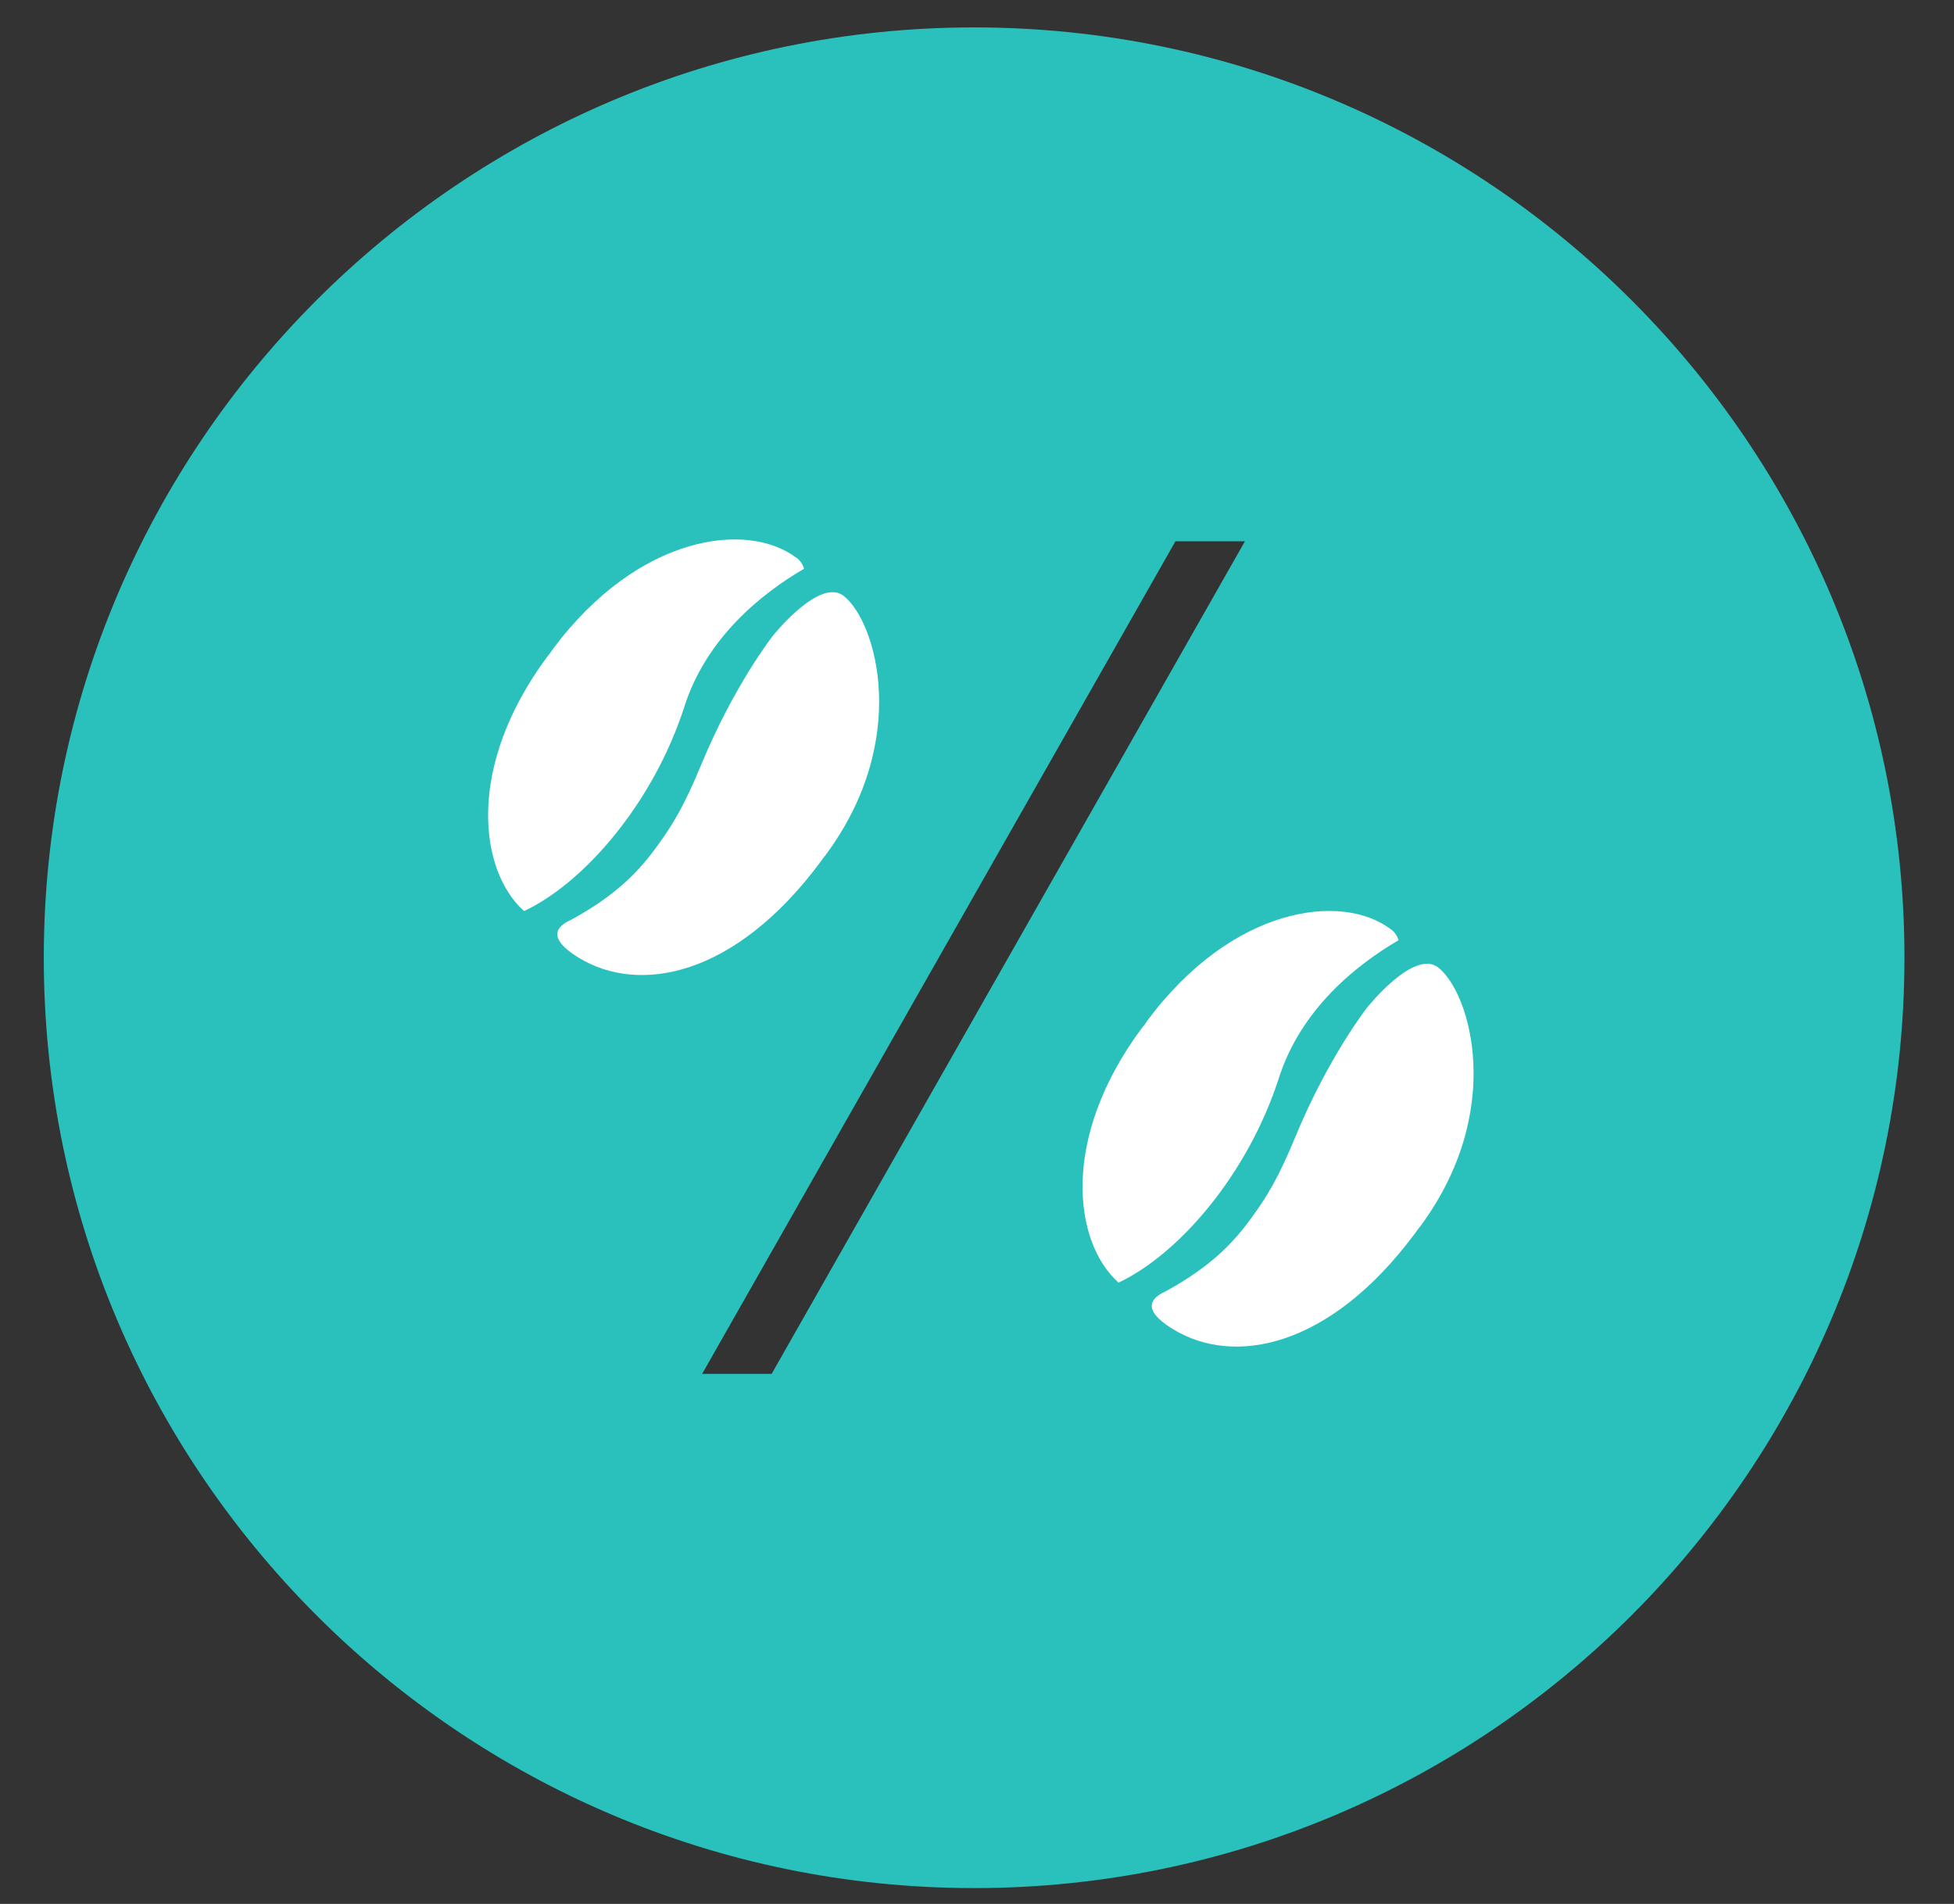 <svg width="39" height="38" viewBox="0 0 39 38" fill="none" xmlns="http://www.w3.org/2000/svg">
<rect x="0" y="0" width="39" height="38" fill="#333333" stroke="none"/>
<path d="M19.442 0.547C9.201 0.547 0.874 8.875 0.874 19.116C0.874 29.357 9.201 37.684 19.442 37.684C29.675 37.684 38.011 29.357 38.011 19.116C38.011 8.875 29.675 0.547 19.442 0.547ZM15.401 27.421H14.014L23.461 10.803H24.848L15.401 27.421Z" fill="#2AC1BC"/>
<path d="M23.273 25.769C23.077 25.858 22.679 26.082 23.416 26.531C24.616 27.265 26.53 26.919 28.239 24.62C28.255 24.598 28.273 24.576 28.286 24.554C28.303 24.53 28.321 24.51 28.339 24.488C30.05 22.185 29.354 19.827 28.709 19.313C28.224 18.926 27.284 20.113 27.284 20.113C27.284 20.113 26.509 21.104 25.859 22.679C25.507 23.534 25.279 23.89 24.986 24.296C24.639 24.776 24.195 25.264 23.273 25.769Z" fill="white"/>
<path d="M22.325 25.599C23.513 25.043 24.9 23.455 25.524 21.52C25.963 20.147 27.056 19.267 27.913 18.766C27.871 18.608 27.745 18.537 27.745 18.537C26.777 17.817 24.606 18.078 22.895 20.376C22.875 20.402 22.866 20.424 22.846 20.449C22.831 20.47 22.811 20.489 22.794 20.513C21.146 22.73 21.435 24.807 22.325 25.599Z" fill="white"/>
<path d="M11.408 18.353C11.212 18.442 10.815 18.666 11.552 19.116C12.751 19.849 14.665 19.503 16.374 17.205C16.39 17.182 16.408 17.16 16.421 17.139C16.438 17.114 16.456 17.094 16.474 17.072C18.185 14.769 17.489 12.412 16.844 11.897C16.359 11.51 15.42 12.697 15.42 12.697C15.42 12.697 14.644 13.688 13.995 15.264C13.642 16.118 13.415 16.474 13.121 16.881C12.774 17.361 12.33 17.849 11.408 18.353Z" fill="white"/>
<path d="M10.46 18.184C11.648 17.627 13.036 16.04 13.659 14.105C14.098 12.731 15.192 11.852 16.048 11.351C16.006 11.193 15.88 11.122 15.88 11.122C14.912 10.402 12.741 10.663 11.03 12.961C11.011 12.986 11.001 13.008 10.981 13.034C10.966 13.055 10.946 13.074 10.93 13.097C9.281 15.314 9.571 17.392 10.46 18.184Z" fill="white"/>
</svg>
